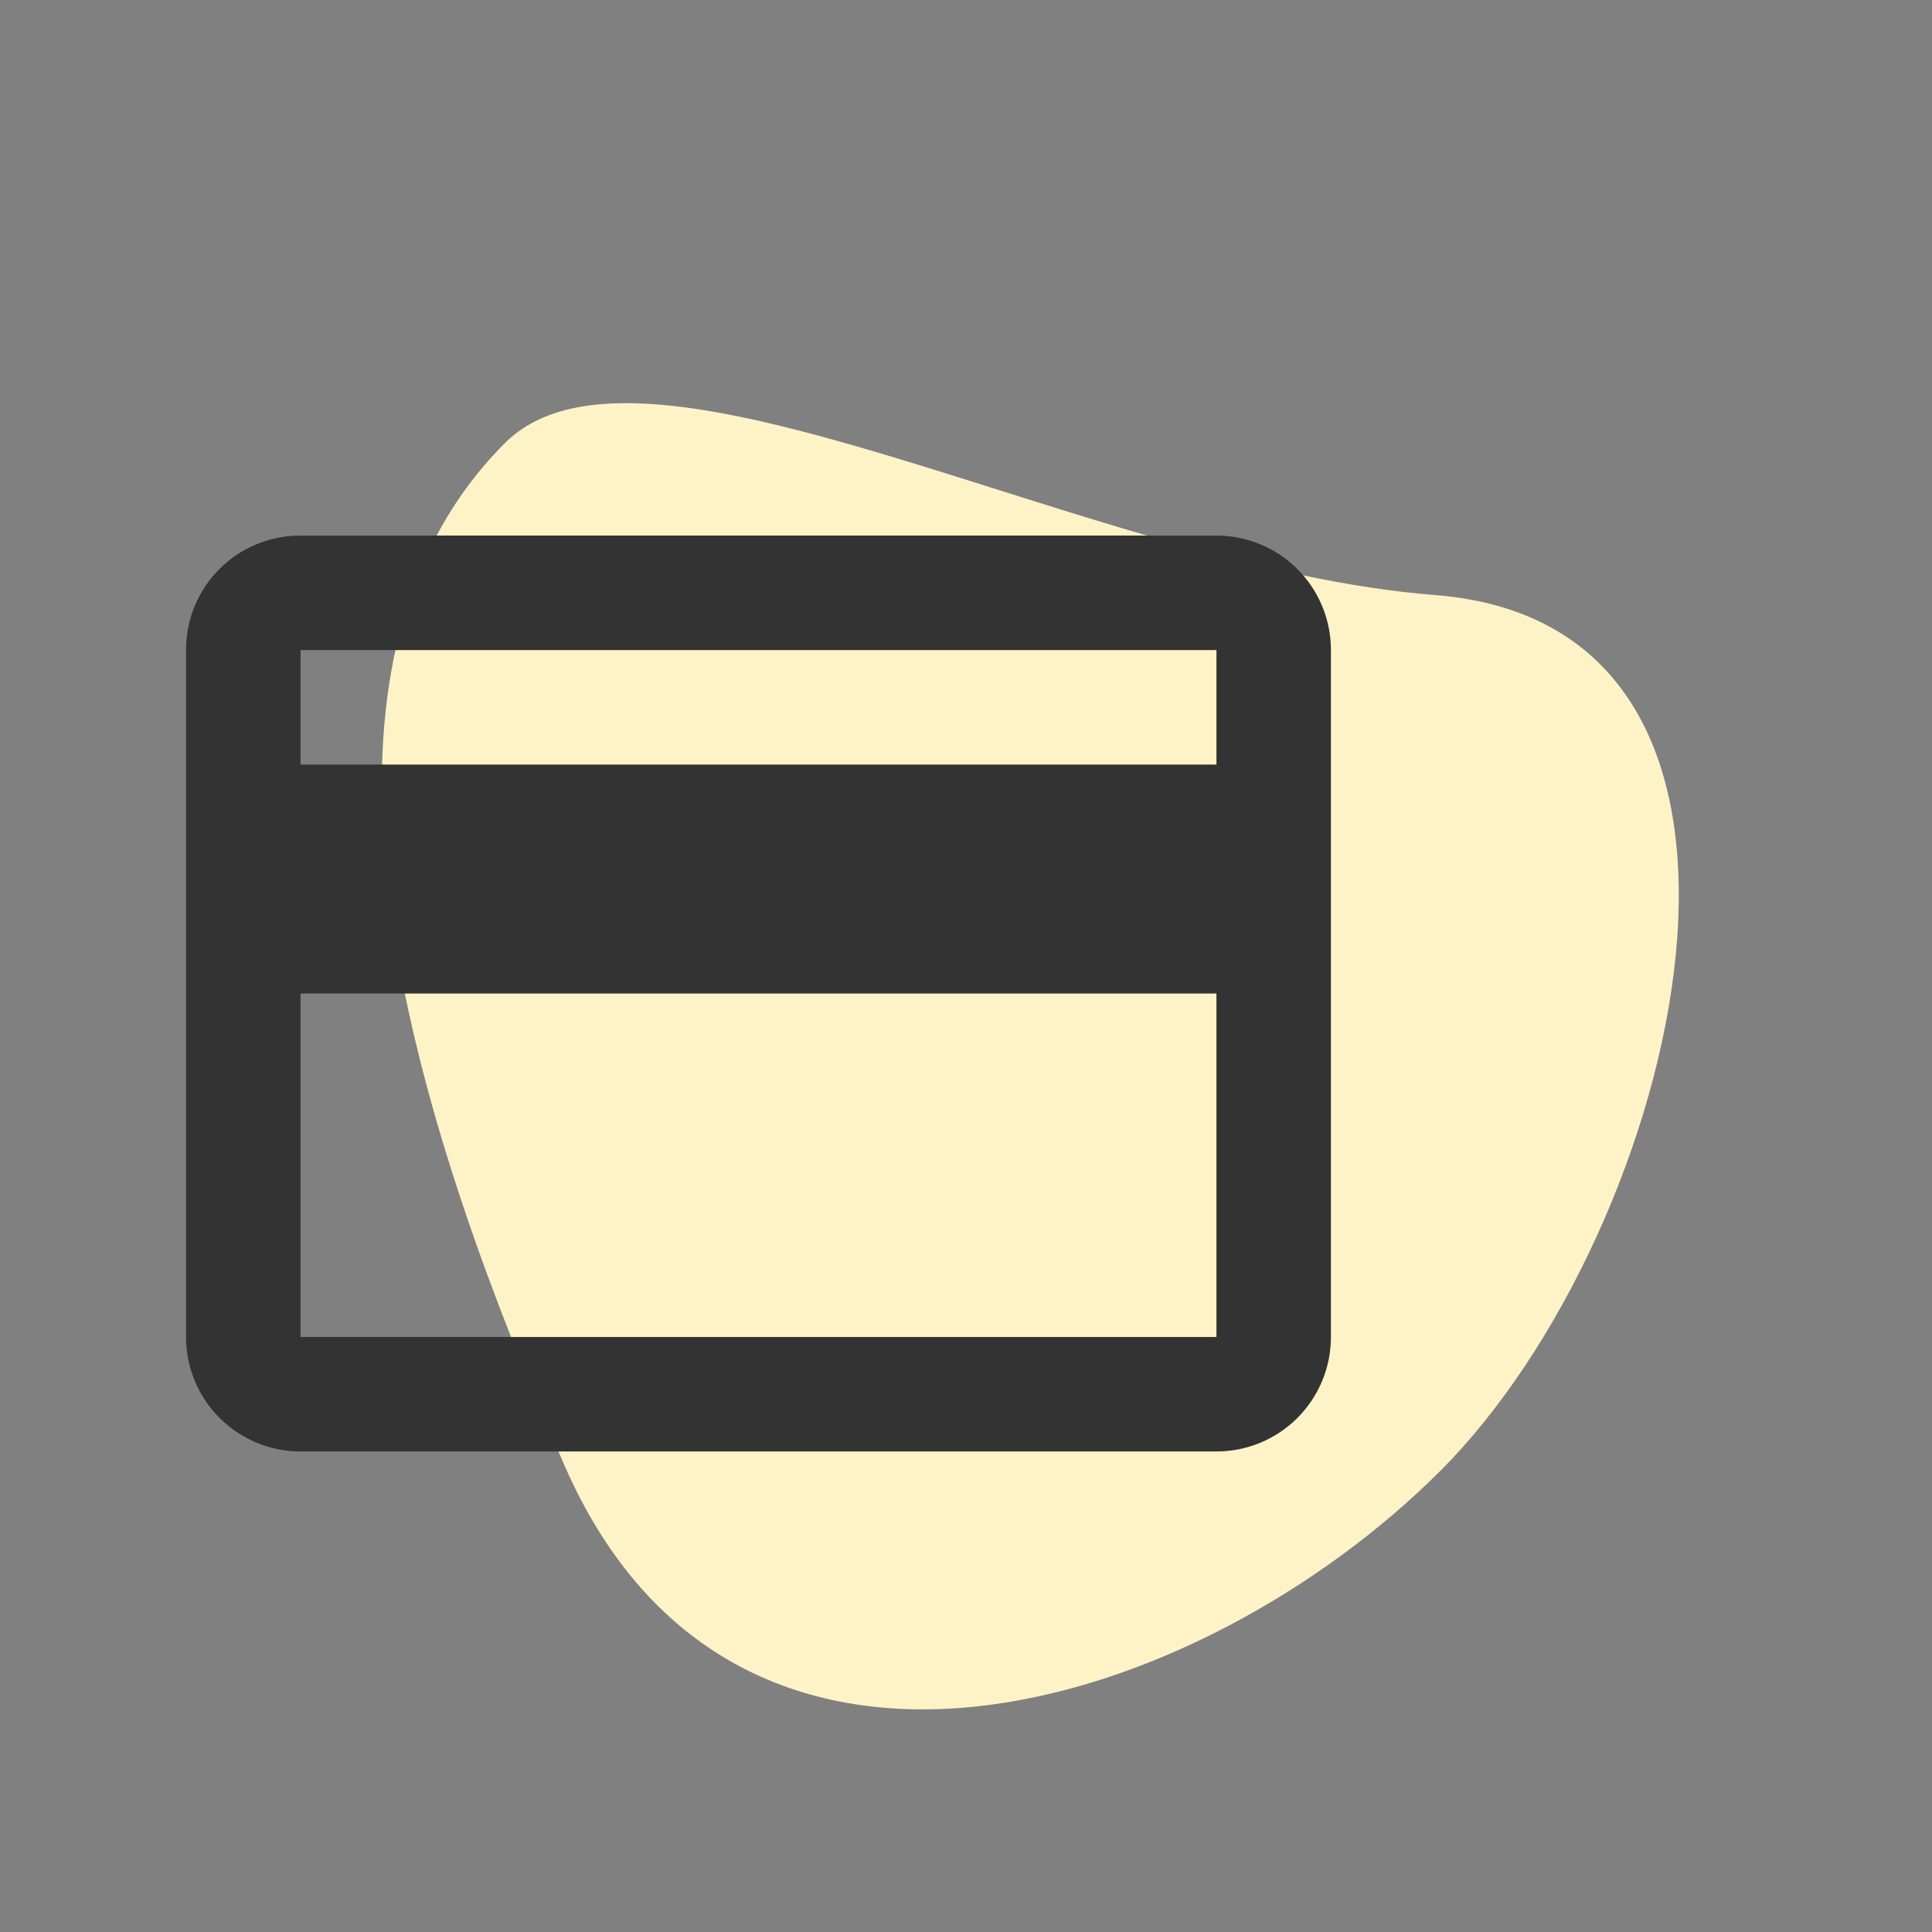 <svg width="135" height="135" viewBox="0 0 135 135" fill="none" xmlns="http://www.w3.org/2000/svg">
<rect x="0" y="0" width="135" height="135" fill="#808080" stroke="none"/>
<path d="M100.642 102.779C83.849 119.571 51.498 130.002 39.441 102.389C29.816 80.346 18.485 47.757 35.277 30.964C44.952 21.29 76.272 39.704 100.252 41.578C127.865 43.735 117.434 85.986 100.642 102.779Z" fill="#FEF3C7"/>
<g clip-path="url(#clip0_8_138)">
<path d="M85 53.423H21V45.423H85M85 93.423H21V69.423H85M85 37.423H21C16.56 37.423 13 40.983 13 45.423V93.423C13 95.545 13.843 97.58 15.343 99.08C16.843 100.58 18.878 101.423 21 101.423H85C87.122 101.423 89.157 100.58 90.657 99.08C92.157 97.58 93 95.545 93 93.423V45.423C93 43.301 92.157 41.267 90.657 39.766C89.157 38.266 87.122 37.423 85 37.423Z" fill="#333333"/>
</g>
<defs>
<clipPath id="clip0_8_138">
<rect width="96" height="96" fill="white" transform="translate(5 21.423)"/>
</clipPath>
</defs>
</svg>
